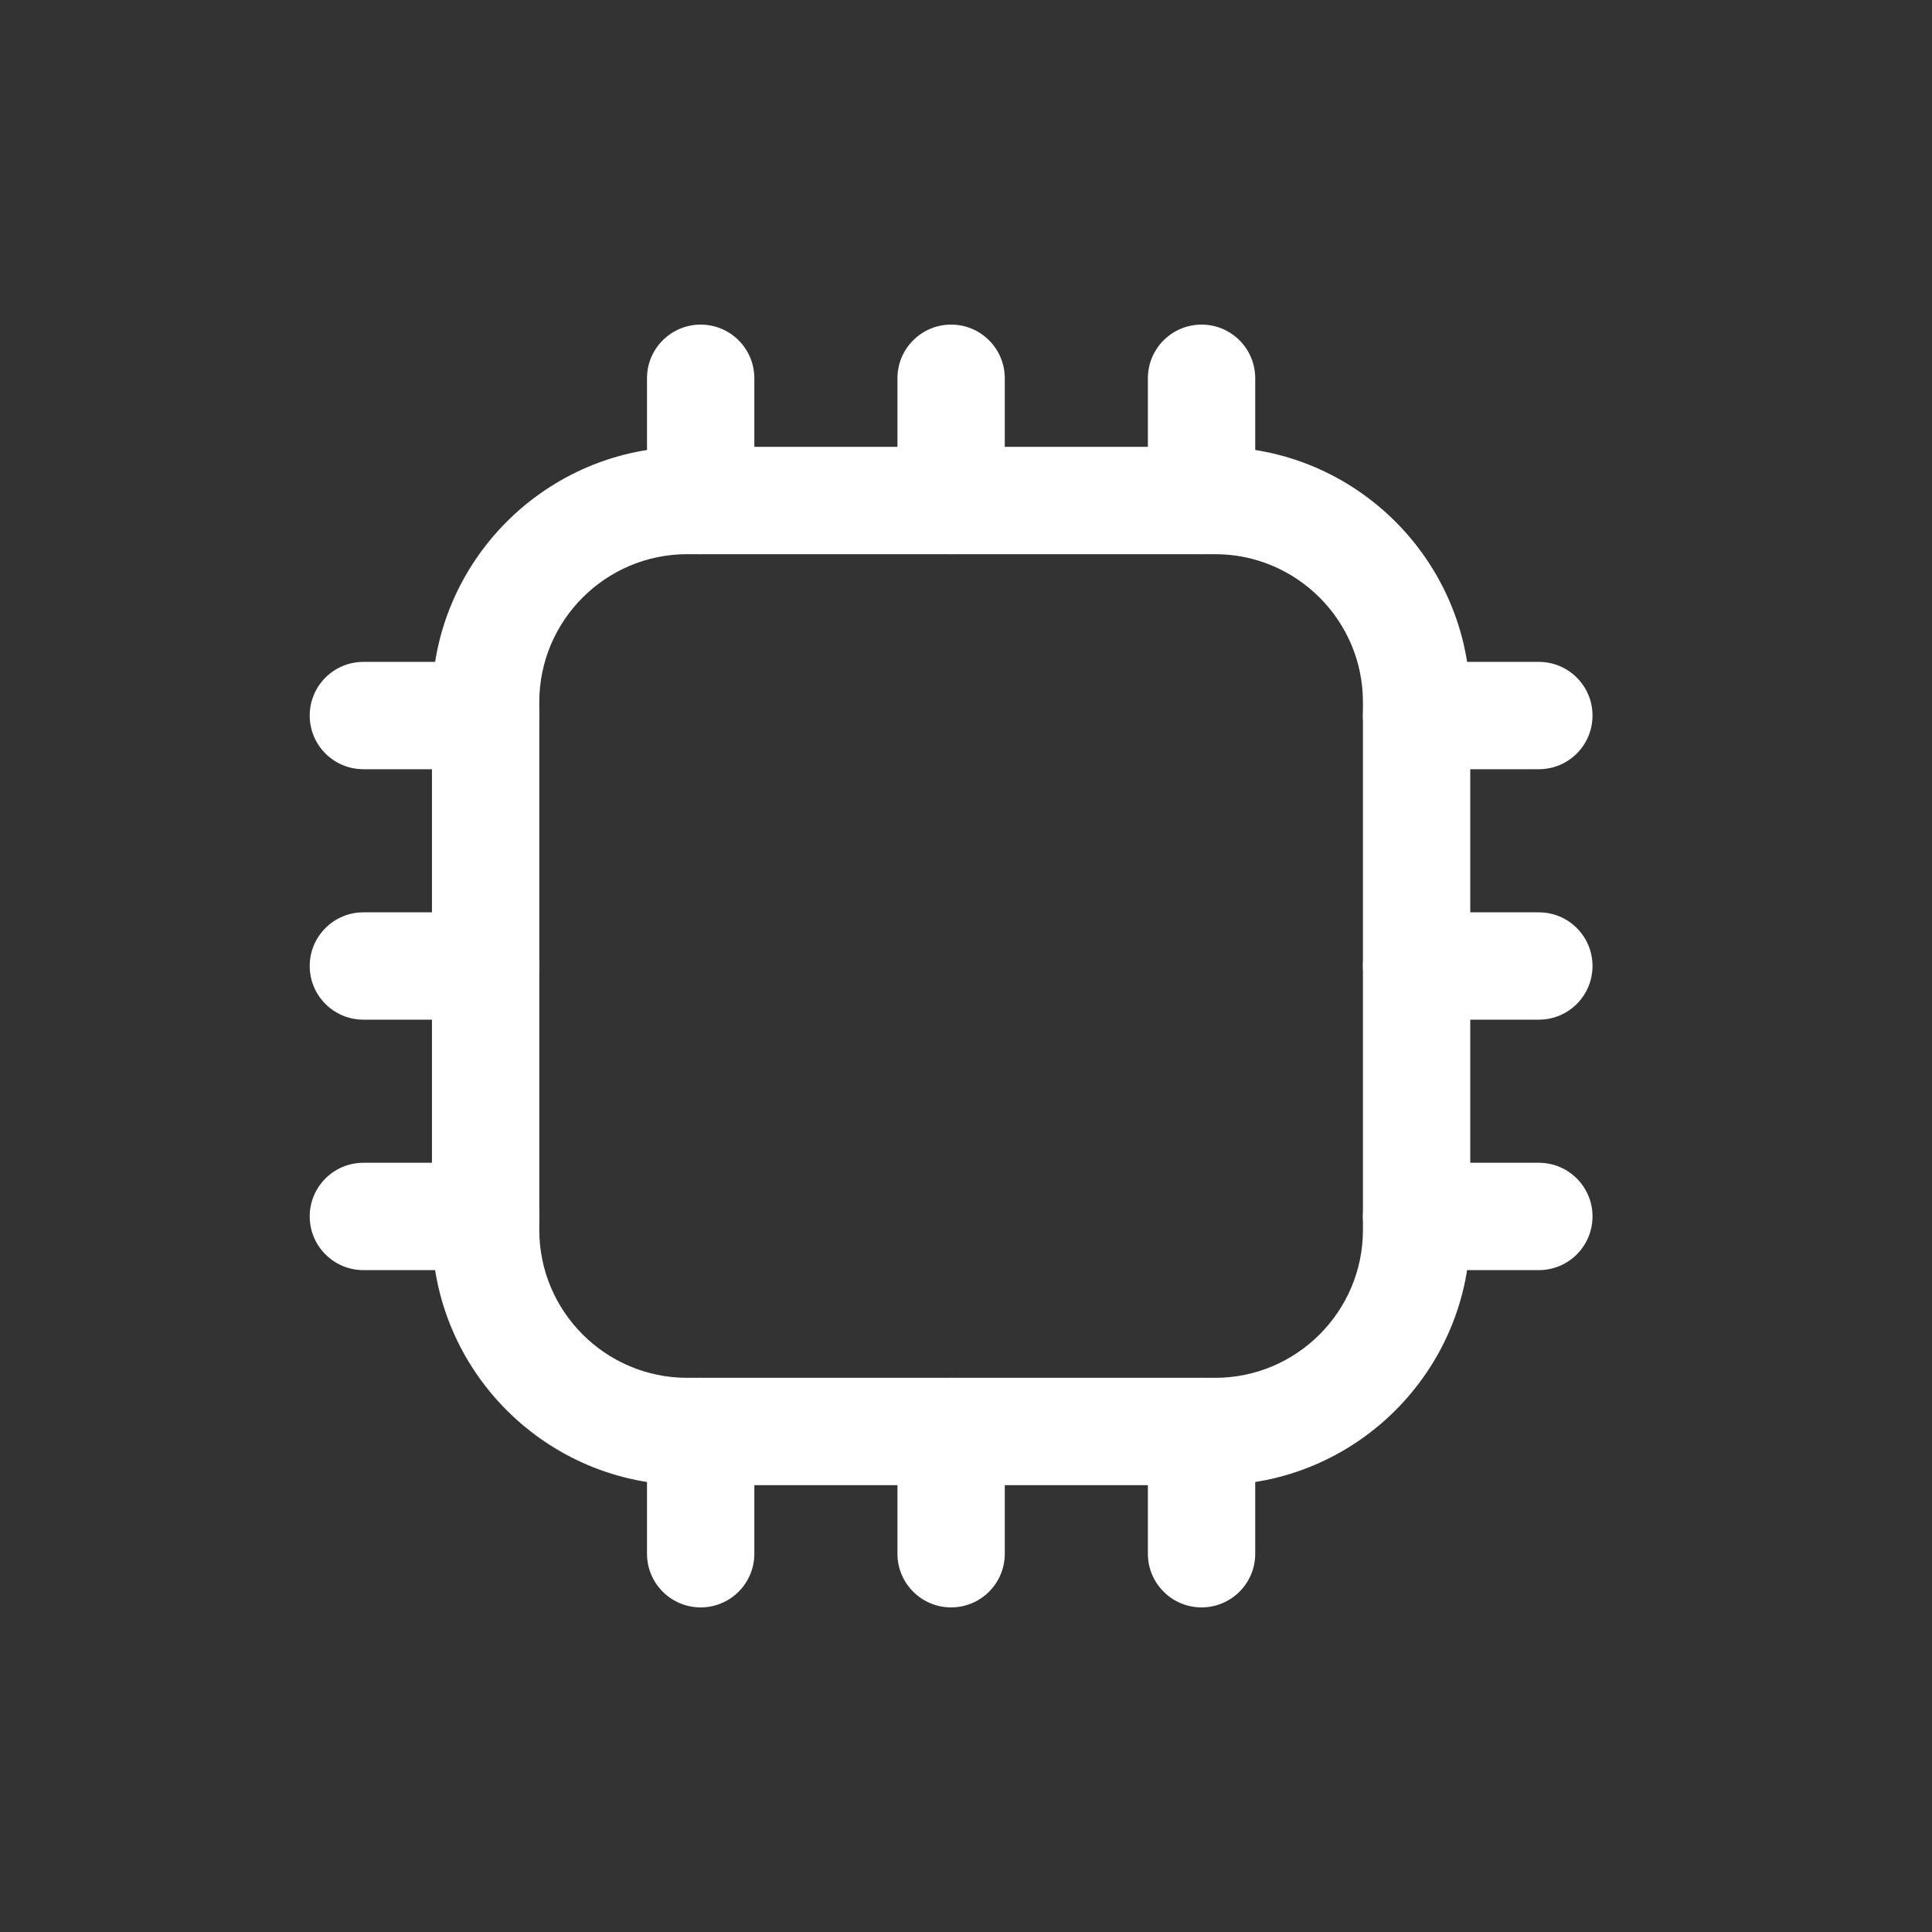 <?xml version="1.0" encoding="UTF-8"?>
<svg id="layer1" xmlns="http://www.w3.org/2000/svg" width="1080" height="1080" viewBox="0 0 1080 1080">
  <rect x="0" y="0" width="1080" height="1080" fill="#333333" stroke="none"/>
  <path d="M679.24,830.211h-295.121c-78.658,0-142.651-63.993-142.651-142.651v-295.121c0-78.658,63.993-142.651,142.651-142.651h295.121c78.657,0,142.65,63.993,142.65,142.651v295.121c0,78.658-63.993,142.651-142.65,142.651ZM384.119,309.789c-45.574,0-82.651,37.077-82.651,82.651v295.121c0,45.574,37.077,82.651,82.651,82.651h295.121c45.573,0,82.65-37.077,82.65-82.651v-295.121c0-45.574-37.077-82.651-82.65-82.651h-295.121Z" fill="#fff"/>
  <path d="M531.679,309.789c-16.568,0-30-13.432-30-30v-68.334c0-16.568,13.432-30,30-30s30,13.432,30,30v68.334c0,16.568-13.432,30-30,30Z" fill="#fff"/>
  <path d="M391.679,309.789c-16.568,0-30-13.432-30-30v-68.334c0-16.568,13.432-30,30-30s30,13.432,30,30v68.334c0,16.568-13.432,30-30,30Z" fill="#fff"/>
  <path d="M671.679,309.789c-16.568,0-30-13.432-30-30v-68.334c0-16.568,13.432-30,30-30s30,13.432,30,30v68.334c0,16.568-13.432,30-30,30Z" fill="#fff"/>
  <path d="M531.679,898.546c-16.568,0-30-13.432-30-30v-68.334c0-16.568,13.432-30,30-30s30,13.432,30,30v68.334c0,16.568-13.432,30-30,30Z" fill="#fff"/>
  <path d="M391.679,898.546c-16.568,0-30-13.432-30-30v-68.334c0-16.568,13.432-30,30-30s30,13.432,30,30v68.334c0,16.568-13.432,30-30,30Z" fill="#fff"/>
  <path d="M671.679,898.546c-16.568,0-30-13.432-30-30v-68.334c0-16.568,13.432-30,30-30s30,13.432,30,30v68.334c0,16.568-13.432,30-30,30Z" fill="#fff"/>
  <path d="M860.225,570h-68.335c-16.568,0-30-13.432-30-30s13.432-30,30-30h68.335c16.568,0,30,13.432,30,30s-13.432,30-30,30Z" fill="#fff"/>
  <path d="M860.225,430h-68.335c-16.568,0-30-13.432-30-30s13.432-30,30-30h68.335c16.568,0,30,13.432,30,30s-13.432,30-30,30Z" fill="#fff"/>
  <path d="M860.225,710h-68.335c-16.568,0-30-13.432-30-30s13.432-30,30-30h68.335c16.568,0,30,13.432,30,30s-13.432,30-30,30Z" fill="#fff"/>
  <path d="M271.468,570h-68.334c-16.568,0-30-13.432-30-30s13.432-30,30-30h68.334c16.568,0,30,13.432,30,30s-13.432,30-30,30Z" fill="#fff"/>
  <path d="M271.468,430h-68.334c-16.568,0-30-13.432-30-30s13.432-30,30-30h68.334c16.568,0,30,13.432,30,30s-13.432,30-30,30Z" fill="#fff"/>
  <path d="M271.468,710h-68.334c-16.568,0-30-13.432-30-30s13.432-30,30-30h68.334c16.568,0,30,13.432,30,30s-13.432,30-30,30Z" fill="#fff"/>
</svg>